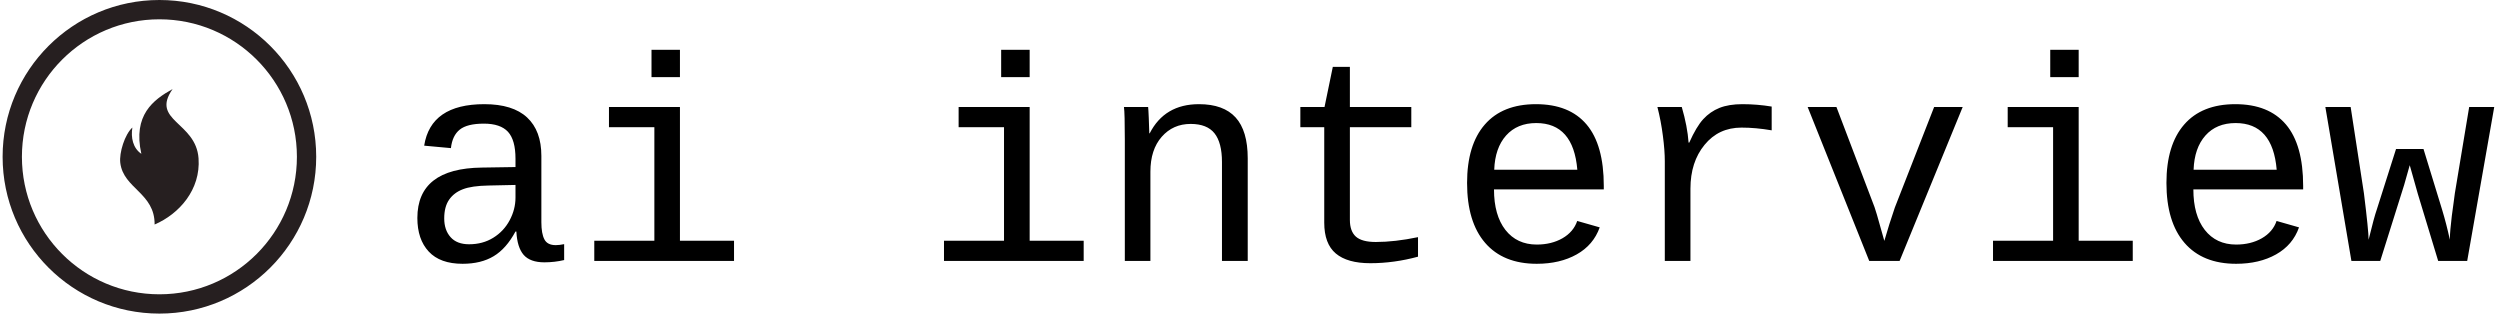 <svg xmlns="http://www.w3.org/2000/svg" version="1.1" xmlns:xlink="http://www.w3.org/1999/xlink" xmlns:svgjs="http://svgjs.dev/svgjs" width="1500" height="189" viewBox="0 0 1500 189"><g transform="matrix(1,0,0,1,-0.909,-0.42)"><svg viewBox="0 0 396 50" data-background-color="#ffffff" preserveAspectRatio="xMidYMid meet" height="189" width="1500" xmlns="http://www.w3.org/2000/svg" xmlns:xlink="http://www.w3.org/1999/xlink"><g id="tight-bounds" transform="matrix(1,0,0,1,0.24,0.111)"><svg viewBox="0 0 395.52 49.777" height="49.777" width="395.52"><g><svg viewBox="0 0 474.472 59.714" height="49.777" width="395.52"><g transform="matrix(1,0,0,1,78.952,9.483)"><svg viewBox="0 0 395.52 40.747" height="40.747" width="395.52"><g id="textblocktransform"><svg viewBox="0 0 395.52 40.747" height="40.747" width="395.52" id="textblock"><g><svg viewBox="0 0 395.52 40.747" height="40.747" width="395.52"><g transform="matrix(1,0,0,1,0,0)"><svg width="395.52" viewBox="3.13 -36.23 356.39 36.72" height="40.747" data-palette-color="#000000"><path d="M26.88-2.71L26.88-2.71Q27.51-2.71 28.32-2.88L28.32-2.88 28.32-0.15Q26.66 0.24 24.93 0.24L24.93 0.24Q22.49 0.24 21.37-1.04 20.26-2.32 20.12-5.05L20.12-5.05 19.97-5.05Q18.38-2.1 16.22-0.81 14.06 0.49 10.89 0.49L10.89 0.49Q7.03 0.49 5.08-1.61 3.13-3.71 3.13-7.37L3.13-7.37Q3.13-15.89 14.21-16.02L14.21-16.02 19.97-16.11 19.97-17.55Q19.97-20.75 18.68-22.16 17.38-23.56 14.55-23.56L14.55-23.56Q11.67-23.56 10.4-22.53 9.13-21.51 8.89-19.36L8.89-19.36 4.3-19.78Q5.42-26.9 14.62-26.9L14.62-26.9Q19.51-26.9 21.96-24.62 24.41-22.34 24.41-18.02L24.41-18.02 24.41-6.64Q24.41-4.69 24.93-3.7 25.44-2.71 26.88-2.71ZM12.01-2.86L12.01-2.86Q14.36-2.86 16.16-3.98 17.97-5.1 18.97-6.98 19.97-8.86 19.97-10.86L19.97-10.86 19.97-13.04 15.33-12.94Q12.45-12.89 10.94-12.3 9.42-11.72 8.58-10.51 7.74-9.3 7.74-7.3L7.74-7.3Q7.74-5.3 8.83-4.08 9.91-2.86 12.01-2.86ZM48.19-26.42L48.19-3.47 57.47-3.47 57.47 0 33.49 0 33.49-3.47 43.8-3.47 43.8-22.95 36.01-22.95 36.01-26.42 48.19-26.42ZM48.19-31.54L43.31-31.54 43.31-36.23 48.19-36.23 48.19-31.54ZM108.2-26.42L108.2-3.47 117.47-3.47 117.47 0 93.5 0 93.5-3.47 103.8-3.47 103.8-22.95 96.01-22.95 96.01-26.42 108.2-26.42ZM108.2-31.54L103.31-31.54 103.31-36.23 108.2-36.23 108.2-31.54ZM145.62 0L141.2 0 141.2-16.97Q141.2-20.29 139.92-21.9 138.64-23.51 135.83-23.51L135.83-23.51Q132.8-23.51 130.86-21.3 128.92-19.09 128.92-15.31L128.92-15.31 128.92 0 124.53 0 124.53-20.78Q124.53-25.39 124.38-26.42L124.38-26.42 128.53-26.42Q128.55-26.29 128.58-25.76 128.6-25.22 128.64-24.52 128.68-23.83 128.73-21.9L128.73-21.9 128.8-21.9Q131.36-26.9 137.25-26.9L137.25-26.9Q141.47-26.9 143.54-24.62 145.62-22.34 145.62-17.6L145.62-17.6 145.62 0ZM158.75-22.95L154.65-22.95 154.65-26.42 158.8-26.42 160.22-33.3 163.15-33.3 163.15-26.42 173.69-26.42 173.69-22.95 163.15-22.95 163.15-7.03Q163.15-5.1 164.18-4.17 165.22-3.25 167.59-3.25L167.59-3.25Q170.86-3.25 174.84-4.08L174.84-4.08 174.84-0.73Q170.72 0.39 166.66 0.39L166.66 0.39Q162.71 0.39 160.73-1.28 158.75-2.95 158.75-6.57L158.75-6.57 158.75-22.95ZM206.72-12.28L187.88-12.28Q187.88-7.84 189.84-5.32 191.81-2.81 195.22-2.81L195.22-2.81Q197.74-2.81 199.63-3.89 201.52-4.98 202.16-6.86L202.16-6.86 206.02-5.76Q204.94-2.73 202.07-1.12 199.2 0.49 195.22 0.49L195.22 0.49Q189.46 0.49 186.36-3.1 183.26-6.69 183.26-13.38L183.26-13.38Q183.26-19.9 186.3-23.4 189.34-26.9 195.08-26.9L195.08-26.9Q200.82-26.9 203.77-23.41 206.72-19.92 206.72-12.87L206.72-12.87 206.72-12.28ZM195.13-23.66L195.13-23.66Q191.86-23.66 189.95-21.52 188.05-19.38 187.92-15.65L187.92-15.65 202.18-15.65Q201.5-23.66 195.13-23.66ZM235.53-26.49L235.53-22.41Q232.8-22.88 230.35-22.88L230.35-22.88Q226.42-22.88 224.01-19.92 221.59-16.97 221.59-12.4L221.59-12.4 221.59 0 217.19 0 217.19-17.11Q217.19-18.97 216.86-21.48 216.54-24 215.92-26.42L215.92-26.42 220.1-26.42Q221.08-23.05 221.27-20.31L221.27-20.31 221.39-20.31Q222.61-23.05 223.79-24.33 224.96-25.61 226.57-26.26 228.18-26.9 230.5-26.9L230.5-26.9Q233.04-26.9 235.53-26.49L235.53-26.49ZM268.31-26.42L257.48 0 252.27 0 241.7-26.42 246.64-26.42 253.18-9.23 253.59-7.93 254.86-3.44 255.72-6.3 256.67-9.18 263.41-26.42 268.31-26.42ZM288.21-26.42L288.21-3.47 297.49-3.47 297.49 0 273.51 0 273.51-3.47 283.82-3.47 283.82-22.95 276.03-22.95 276.03-26.42 288.21-26.42ZM288.21-31.54L283.33-31.54 283.33-36.23 288.21-36.23 288.21-31.54ZM326.73-12.28L307.89-12.28Q307.89-7.84 309.85-5.32 311.82-2.81 315.23-2.81L315.23-2.81Q317.75-2.81 319.64-3.89 321.53-4.98 322.17-6.86L322.17-6.86 326.02-5.76Q324.95-2.73 322.08-1.12 319.21 0.49 315.23 0.49L315.23 0.49Q309.47 0.49 306.37-3.1 303.27-6.69 303.27-13.38L303.27-13.38Q303.27-19.9 306.31-23.4 309.35-26.9 315.09-26.9L315.09-26.9Q320.82-26.9 323.78-23.41 326.73-19.92 326.73-12.87L326.73-12.87 326.73-12.28ZM315.14-23.66L315.14-23.66Q311.86-23.66 309.96-21.52 308.06-19.38 307.93-15.65L307.93-15.65 322.19-15.65Q321.51-23.66 315.14-23.66ZM359.52-26.42L354.88 0 349.9 0 346.41-11.5 345.02-16.43 344.06-13.04 339.96 0 335.01 0 330.54-26.42 334.88-26.42 337.16-11.6Q337.96-5.15 337.96-3.64L337.96-3.64Q338.91-7.54 339.38-8.86L339.38-8.86 342.67-19.21 347.38-19.21 350.56-8.84Q351.34-6.27 351.9-3.64L351.9-3.64Q351.9-4.37 352-5.47 352.1-6.57 352.24-7.73 352.39-8.89 352.54-9.94 352.68-10.99 352.76-11.6L352.76-11.6 355.22-26.42 359.52-26.42Z" opacity="1" transform="matrix(1,0,0,1,0,0)" fill="#000000" class="wordmark-text-0" data-fill-palette-color="primary" id="text-0"></path></svg></g></svg></g></svg></g></svg></g><g><svg viewBox="0 0 59.714 59.714" height="59.714" width="59.714"><g><svg></svg></g><g id="icon-0"><svg viewBox="0 0 59.714 59.714" height="59.714" width="59.714"><g><path d="M0 29.857c0-16.489 13.367-29.857 29.857-29.857 16.489 0 29.857 13.367 29.857 29.857 0 16.489-13.367 29.857-29.857 29.857-16.489 0-29.857-13.367-29.857-29.857zM29.857 56.039c14.46 0 26.182-11.722 26.182-26.182 0-14.46-11.722-26.182-26.182-26.182-14.46 0-26.182 11.722-26.182 26.182 0 14.46 11.722 26.182 26.182 26.182z" data-fill-palette-color="tertiary" fill="#261f20" stroke="transparent"></path></g><g transform="matrix(1,0,0,1,22.375,16.96)"><svg viewBox="0 0 14.965 25.793" height="25.793" width="14.965"><g><svg xmlns="http://www.w3.org/2000/svg" xmlns:xlink="http://www.w3.org/1999/xlink" version="1.1" x="0" y="0" viewBox="21.679 1 56.858 98" enable-background="new 0 0 100 100" xml:space="preserve" height="25.793" width="14.965" class="icon-dxe-0" data-fill-palette-color="accent" id="dxe-0"><g fill="#261f20" data-fill-palette-color="accent"><path fill-rule="evenodd" clip-rule="evenodd" d="M30.545 28.822C29.38 36.039 30.875 43.672 37.045 47.863 30.758 19.81 45.756 8.664 59.646 1 43.466 24.046 76.542 24.644 78.423 51.13 80.028 73.71 64.507 91.317 46.639 99 46.845 76.175 24.089 73.067 21.801 54.397 20.905 47.094 25.062 33.766 30.545 28.822" fill="#261f20" data-fill-palette-color="accent"></path></g></svg></g></svg></g></svg></g></svg></g></svg></g><defs></defs></svg><rect width="395.52" height="49.777" fill="none" stroke="none" visibility="hidden"></rect></g></svg></g></svg>